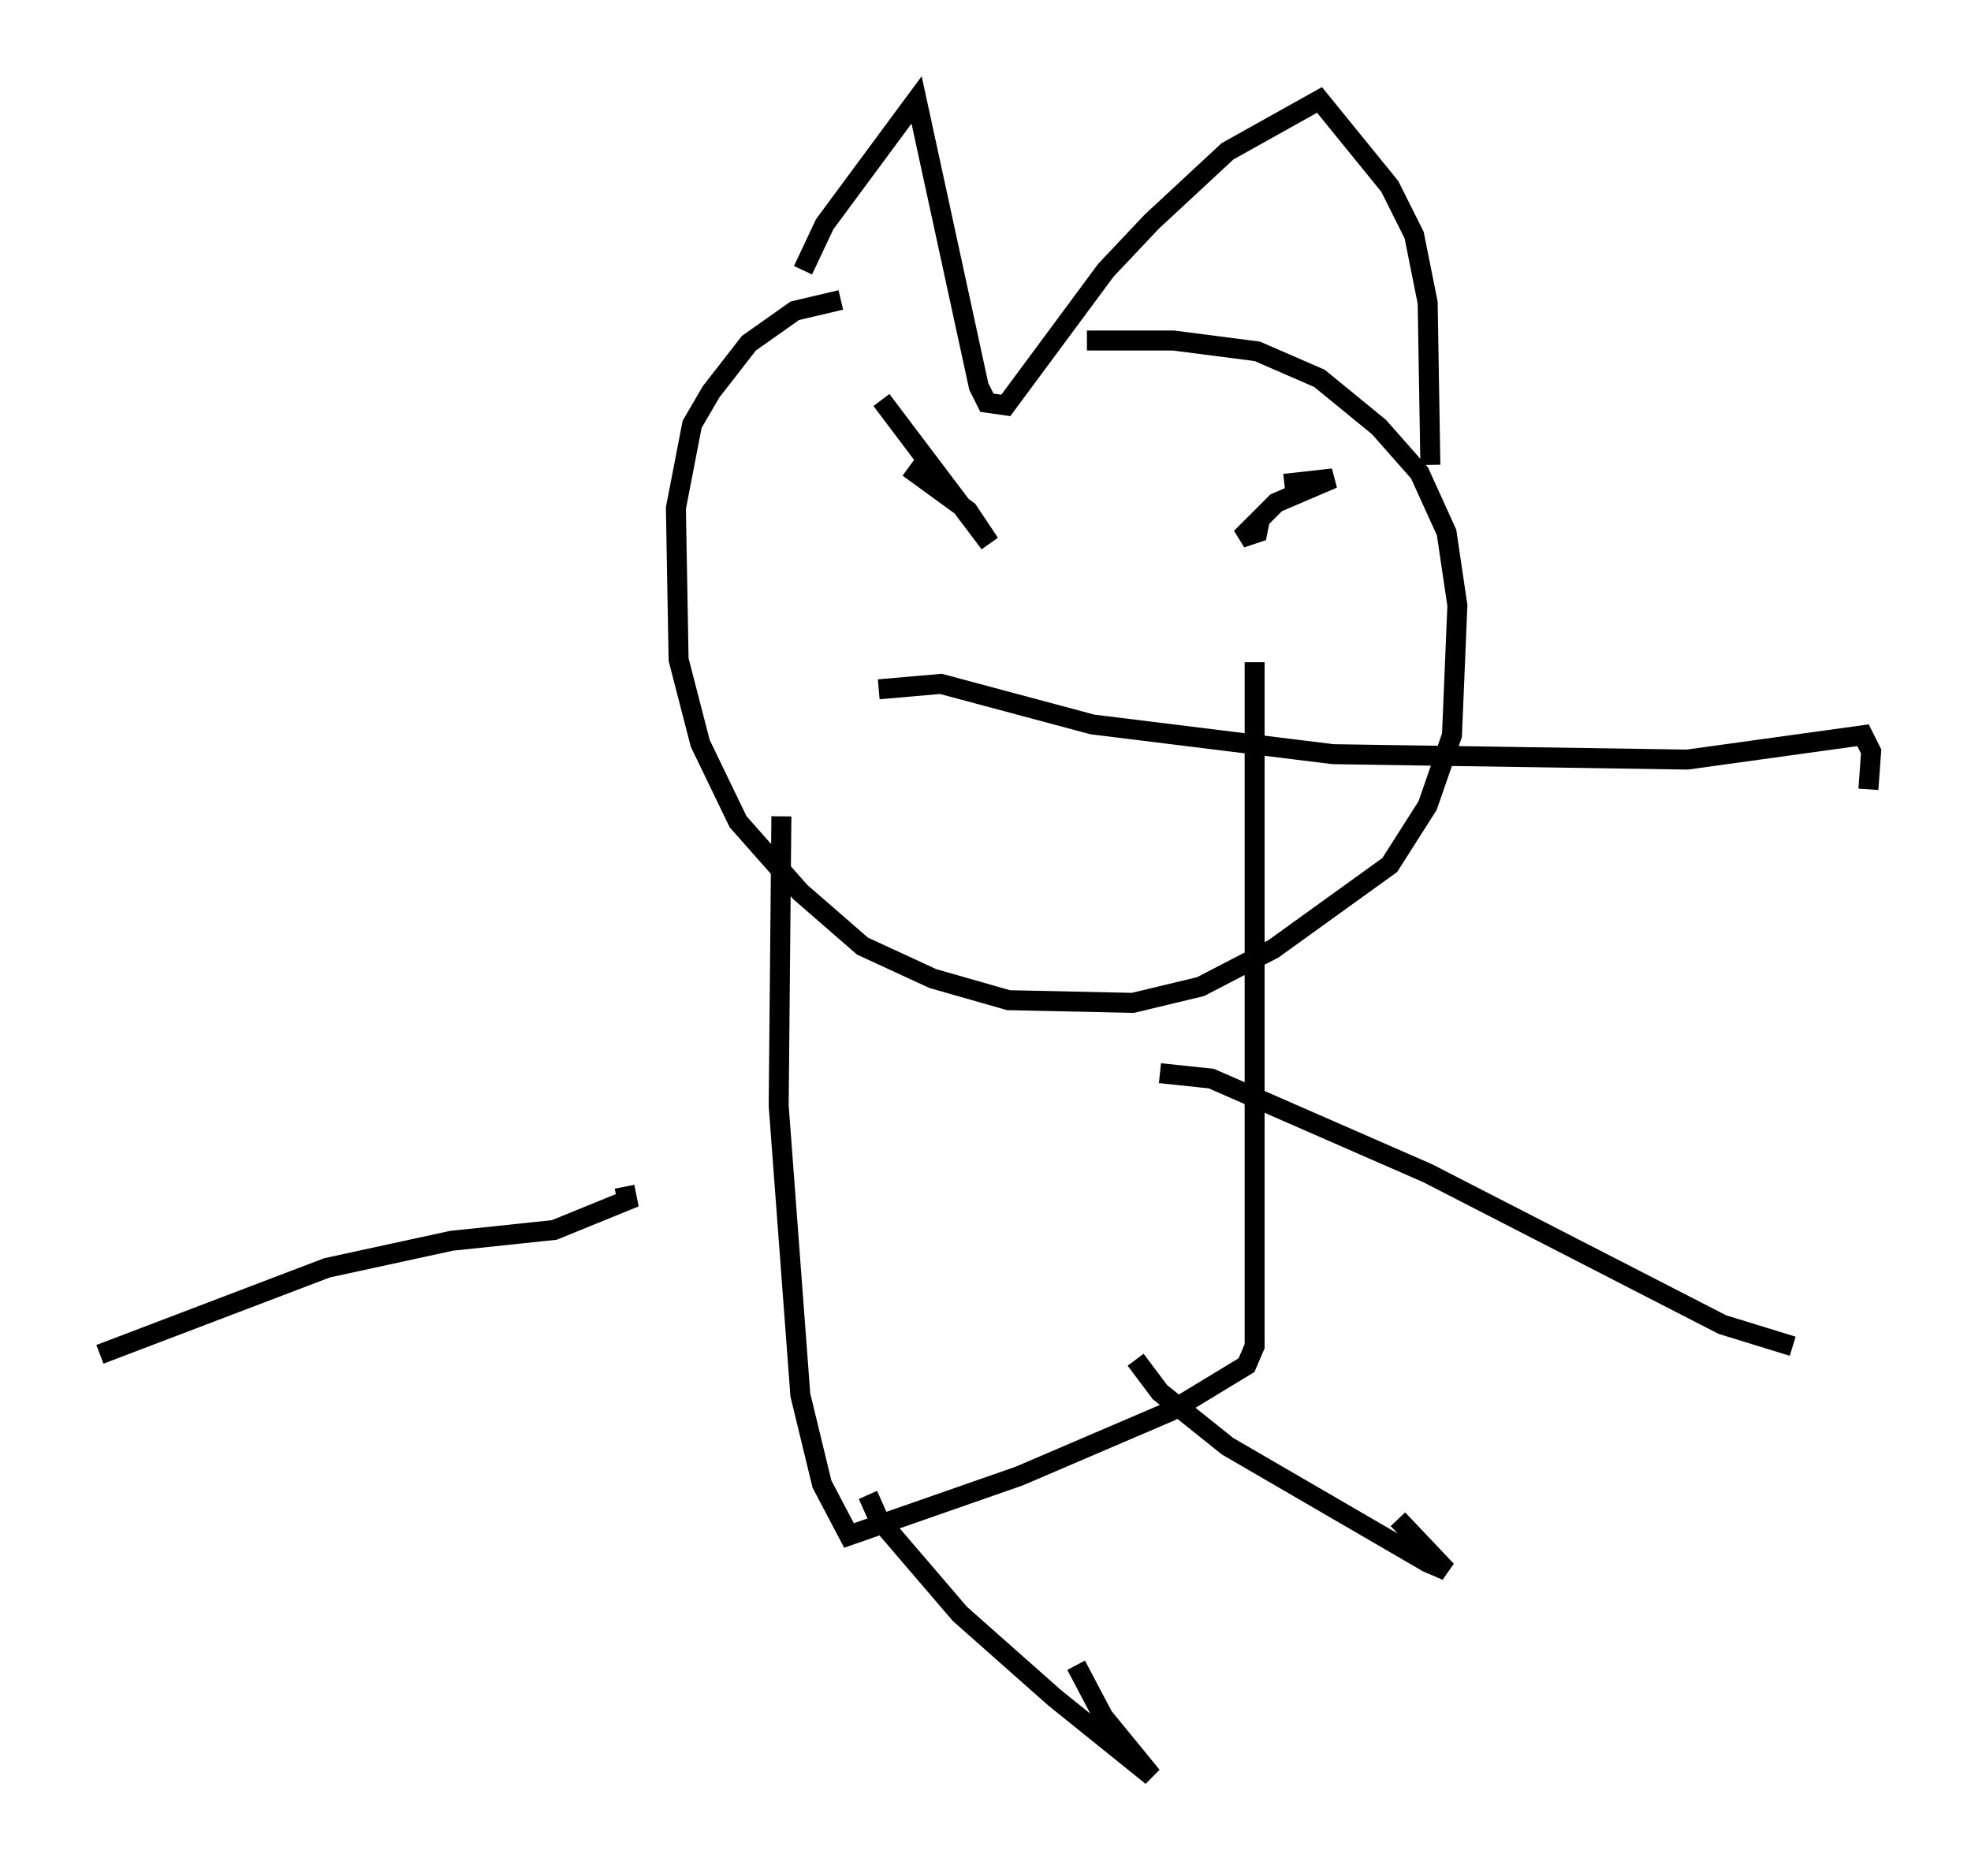 <?xml version="1.0" encoding="utf-8" ?>
<svg baseProfile="full" height="93.896" version="1.1" width="98.632" xmlns="http://www.w3.org/2000/svg" xmlns:ev="http://www.w3.org/2001/xml-events" xmlns:xlink="http://www.w3.org/1999/xlink"><defs /><rect fill="white" height="93.896" width="98.632" x="0" y="0" /><path d="M44.918, 15.013 m-2.842, 0.0 l-2.3, 0.541 -2.3, 1.624 l-1.894, 2.436 -0.947, 1.624 l-0.812, 4.195 0.135, 7.578 l1.083, 4.195 1.894, 3.924 l3.112, 3.518 3.112, 2.706 l3.518, 1.624 3.789, 1.083 l6.225, 0.135 3.383, -0.812 l3.654, -1.894 5.819, -4.195 l1.894, -2.977 1.218, -3.518 l0.271, -6.495 -0.541, -3.654 l-1.353, -2.977 -2.03, -2.3 l-2.977, -2.436 -3.112, -1.353 l-4.195, -0.541 -4.33, 0.0 m-9.878, 5.683 l0.0, 0.0 m25.169, 5.819 l0.0, 0.0 m-25.575, -8.525 l5.413, 7.172 -1.083, -1.624 l-2.977, -2.165 m17.591, 2.571 l-0.135, 0.677 -0.812, 0.271 l1.759, -1.759 2.842, -1.218 l-2.436, 0.271 m-20.297, 10.284 l3.112, -0.271 7.578, 2.03 l12.043, 1.488 17.726, 0.271 l8.796, -1.218 0.406, 0.812 l-0.135, 1.894 m-53.315, -25.981 l1.083, -2.3 4.601, -6.225 l3.112, 14.344 0.406, 0.812 l0.947, 0.135 5.007, -6.766 l2.3, -2.436 3.789, -3.518 l4.601, -2.571 3.518, 4.33 l1.218, 2.436 0.677, 3.383 l0.135, 8.119 m-32.476, 17.591 l-0.135, 14.479 1.083, 14.479 l1.083, 4.465 1.353, 2.571 l8.525, -2.977 7.578, -3.248 l3.789, -2.3 0.406, -0.947 l0.0, -34.235 m-19.35, 41.677 l0.541, 1.218 4.059, 4.736 l4.736, 4.195 4.871, 3.924 l-2.436, -2.977 -1.353, -2.571 m2.977, -15.291 l1.218, 1.624 3.383, 2.706 l10.013, 5.819 0.947, 0.406 l-2.436, -2.571 m-11.908, -22.327 l2.571, 0.271 10.825, 4.736 l14.75, 7.578 3.518, 1.083 m-58.457, -7.984 l0.135, 0.677 -3.654, 1.488 l-5.142, 0.541 -6.225, 1.353 l-11.367, 4.33 " fill="none" stroke="black" stroke-width="1" /></svg>